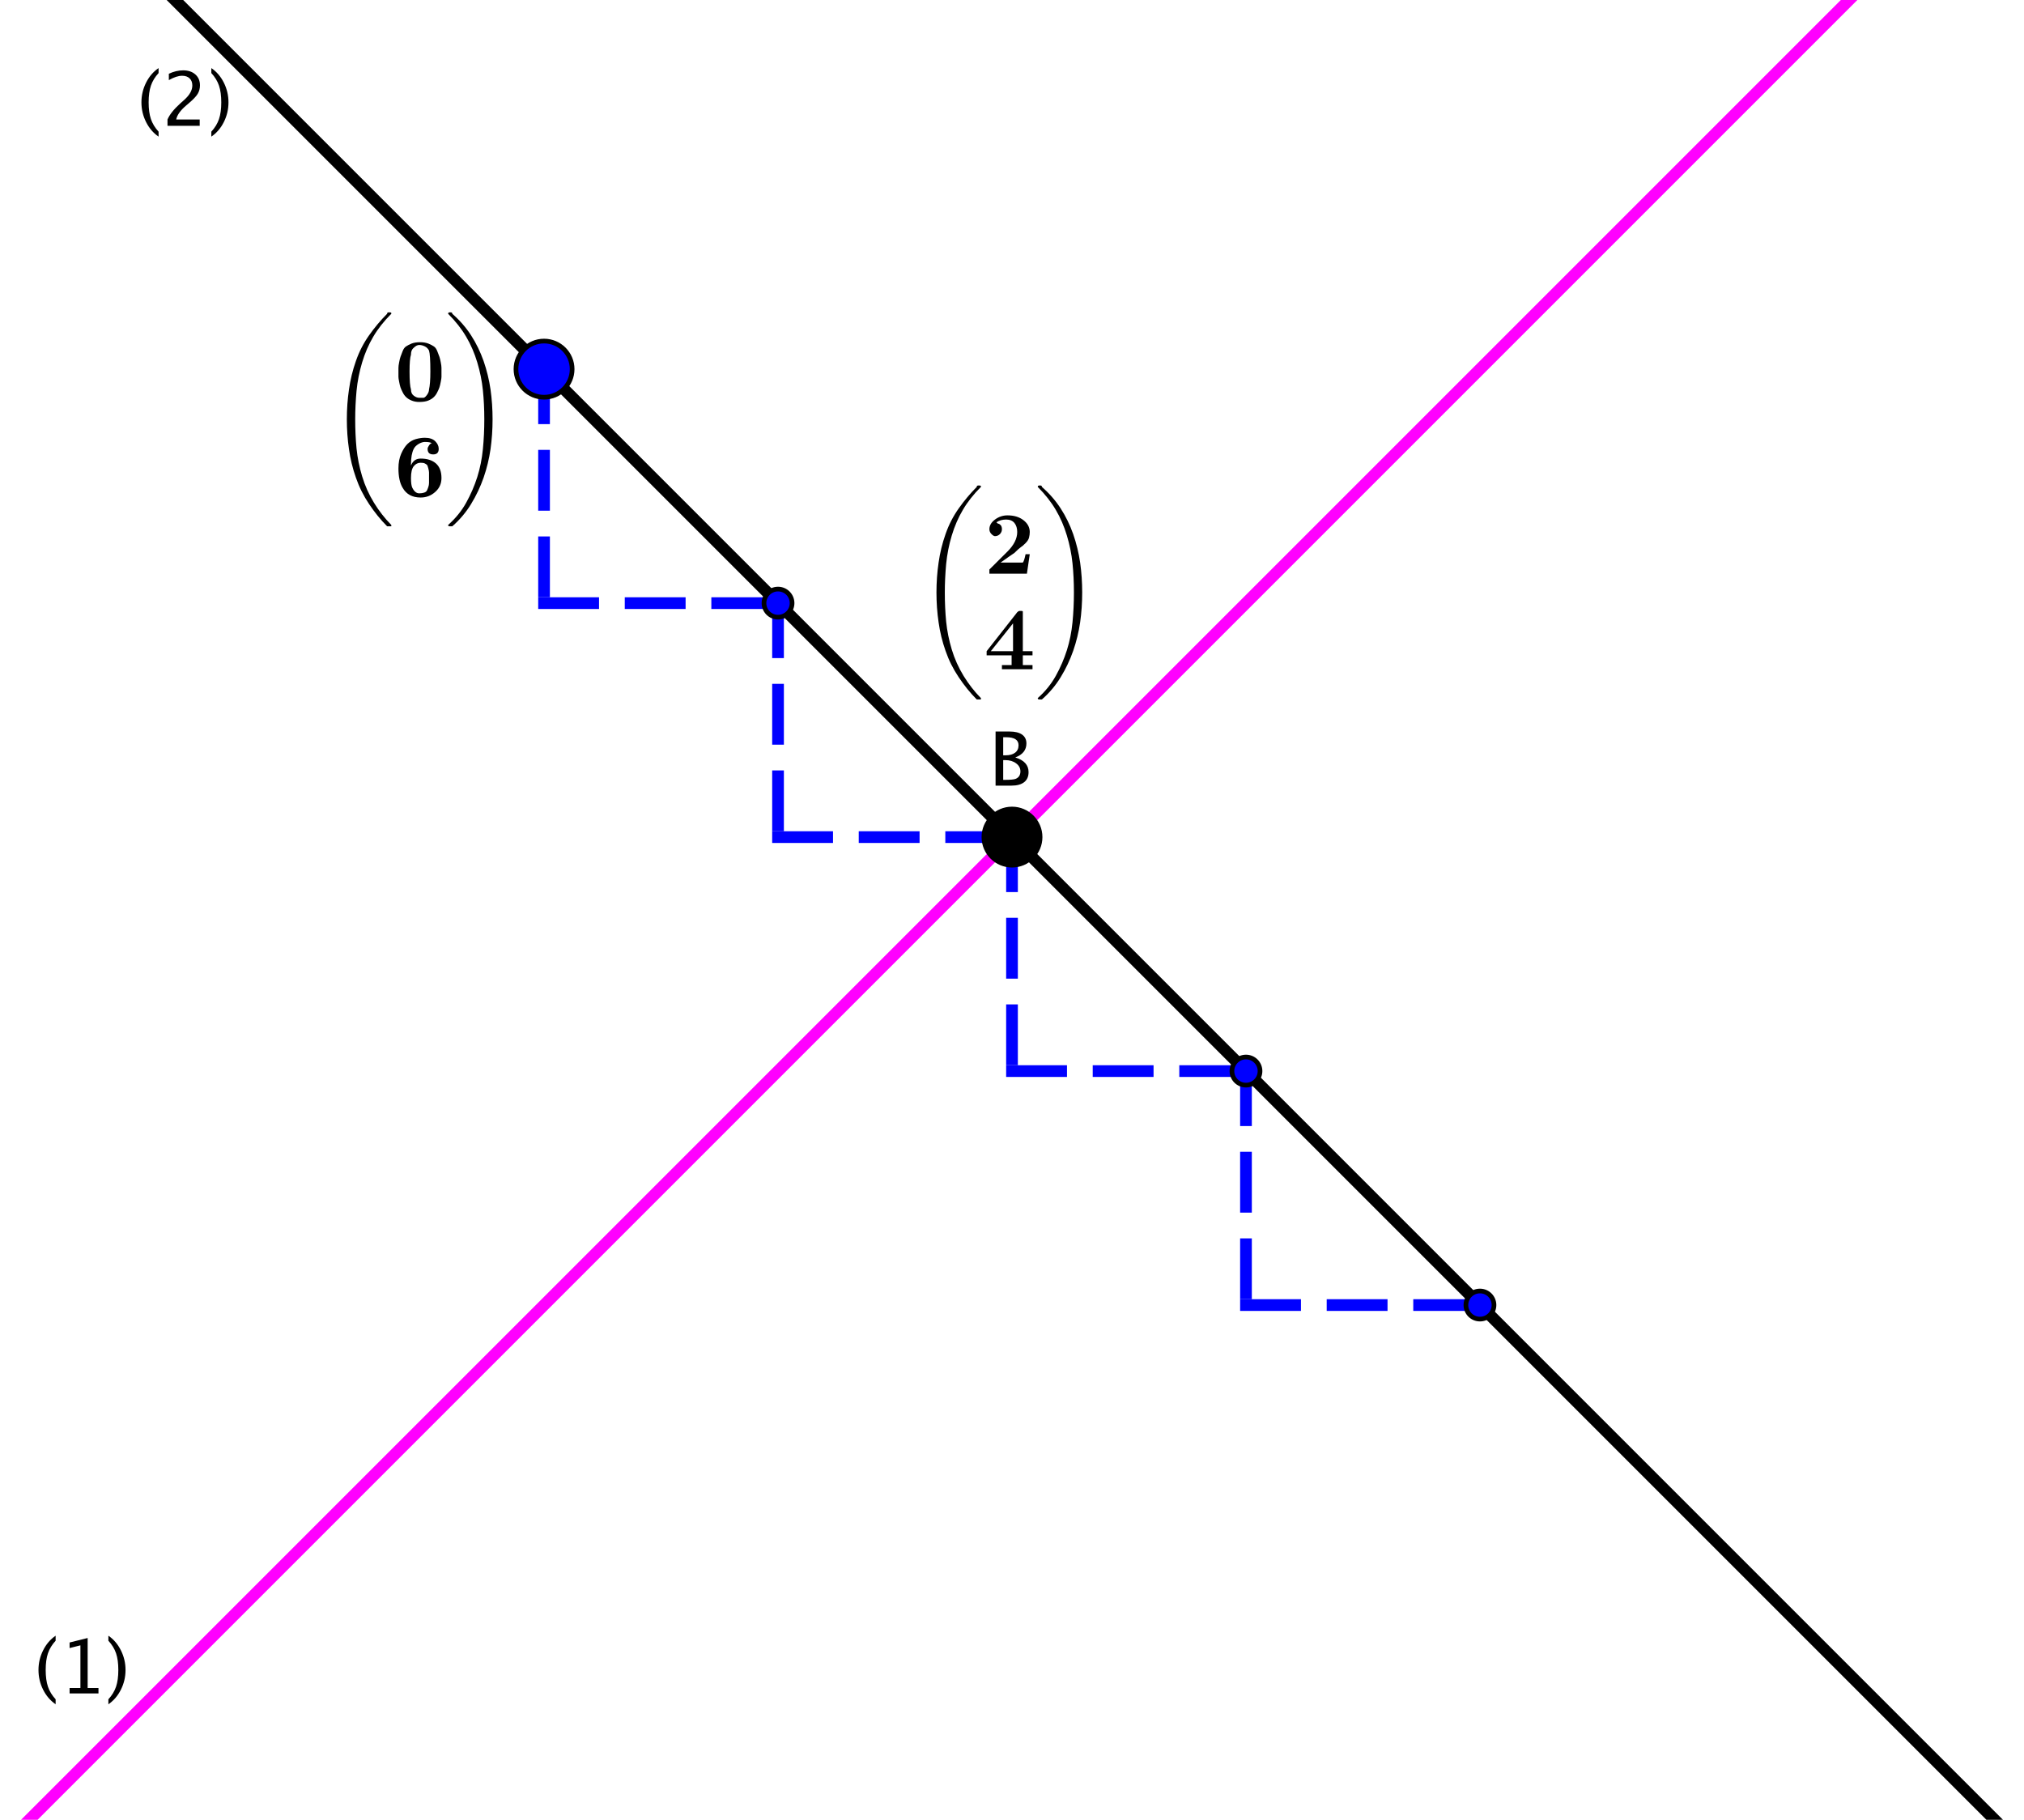 <?xml version='1.0' ?><svg xmlns:dc="http://purl.org/dc/elements/1.1/" xmlns:cc="http://creativecommons.org/ns#" xmlns:rdf="http://www.w3.org/1999/02/22-rdf-syntax-ns#" xmlns:svg="http://www.w3.org/2000/svg" xmlns="http://www.w3.org/2000/svg" id="svg2" version="1.1" width="351.427" height="316.062" viewBox="25.737 0.115 432.525 389" preserveAspectRatio="none">
  <defs id="defs431" />
  <title id="title4" />
  <g id="g6" stroke-linecap="square" stroke-miterlimit="10.000" stroke-width="1" stroke-dasharray="none" stroke-dashoffset="0" stroke-linejoin="miter">
    <g id="misc" />
    <g id="layer0">
      <clipPath id="clip1">
        <path id="path11" d="M 0 0 L 0 389.00 L 460.00 389.00 L 460.00 0 z" />
      </clipPath>
      <g id="g13" clip-path="url(#clip1)">
        <g id="g15" stroke="#ff00ff" stroke-opacity="1" fill="none" stroke-linecap="round" stroke-width="2.5" stroke-linejoin="round">
          <path id="path17" d="M 27.000 394.00 L 426.00 -5" />
          <title id="title19">Line n</title>
          <desc id="desc21">n: y = x + 2</desc>
        </g>
      </g>
      <clipPath id="clip2">
        <path id="path24" d="M 0 0 L 0 389.00 L 460.00 389.00 L 460.00 0 z" />
      </clipPath>
      <g id="g26" clip-path="url(#clip2)">
        <g id="g28" stroke="#000000" stroke-opacity="1" fill="none" stroke-linecap="round" stroke-width="2.5" stroke-linejoin="round">
          <path id="path30" d="M 457.00 394.00 L 58.000 -5" />
          <title id="title32">Line d</title>
          <desc id="desc34">d: y = -x + 6</desc>
        </g>
      </g>
      <clipPath id="clip3">
        <path id="path37" d="M 0 0 L 0 389.00 L 460.00 389.00 L 460.00 0 z" />
      </clipPath>
      <g id="g39" clip-path="url(#clip3)">
        <g id="g41" stroke="#0000ff" stroke-opacity="1" fill="none" stroke-linecap="butt" stroke-width="2.5" stroke-dasharray="10.500,8" stroke-linejoin="round">
          <path id="path43" d="M 142.00 79.000 L 142.00 129.00" />
          <title id="title45">Segment p</title>
          <desc id="desc47">Segment p: Segment [J, N]</desc>
        </g>
      </g>
      <clipPath id="clip4">
        <path id="path50" d="M 0 0 L 0 389.00 L 460.00 389.00 L 460.00 0 z" />
      </clipPath>
      <g id="g52" clip-path="url(#clip4)">
        <g id="g54" stroke="#0000ff" stroke-opacity="1" fill="none" stroke-linecap="butt" stroke-width="2.5" stroke-dasharray="10.500,8" stroke-linejoin="round">
          <path id="path56" d="M 142.00 129.00 L 192.00 129.00" />
          <title id="title58">Segment q</title>
          <desc id="desc60">Segment q: Segment [N, K]</desc>
        </g>
      </g>
      <clipPath id="clip5">
        <path id="path63" d="M 0 0 L 0 389.00 L 460.00 389.00 L 460.00 0 z" />
      </clipPath>
      <g id="g65" clip-path="url(#clip5)">
        <g id="g67" stroke="#0000ff" stroke-opacity="1" fill="none" stroke-linecap="butt" stroke-width="2.5" stroke-dasharray="10.500,8" stroke-linejoin="round">
          <path id="path69" d="M 192.00 129.00 L 192.00 179.00" />
          <title id="title71">Segment r</title>
          <desc id="desc73">Segment r: Segment [K, O]</desc>
        </g>
      </g>
      <clipPath id="clip6">
        <path id="path76" d="M 0 0 L 0 389.00 L 460.00 389.00 L 460.00 0 z" />
      </clipPath>
      <g id="g78" clip-path="url(#clip6)">
        <g id="g80" stroke="#0000ff" stroke-opacity="1" fill="none" stroke-linecap="butt" stroke-width="2.5" stroke-dasharray="10.500,8" stroke-linejoin="round">
          <path id="path82" d="M 192.00 179.00 L 242.00 179.00" />
          <title id="title84">Segment s</title>
          <desc id="desc86">Segment s: Segment [O, C]</desc>
        </g>
      </g>
      <clipPath id="clip7">
        <path id="path89" d="M 0 0 L 0 389.00 L 460.00 389.00 L 460.00 0 z" />
      </clipPath>
      <g id="g91" clip-path="url(#clip7)">
        <g id="g93" stroke="#0000ff" stroke-opacity="1" fill="none" stroke-linecap="butt" stroke-width="2.5" stroke-dasharray="10.500,8" stroke-linejoin="round">
          <path id="path95" d="M 242.00 179.00 L 242.00 229.00" />
          <title id="title97">Segment t</title>
          <desc id="desc99">Segment t: Segment [C, P]</desc>
        </g>
      </g>
      <clipPath id="clip8">
        <path id="path102" d="M 0 0 L 0 389.00 L 460.00 389.00 L 460.00 0 z" />
      </clipPath>
      <g id="g104" clip-path="url(#clip8)">
        <g id="g106" stroke="#0000ff" stroke-opacity="1" fill="none" stroke-linecap="butt" stroke-width="2.5" stroke-dasharray="10.500,8" stroke-linejoin="round">
          <path id="path108" d="M 242.00 229.00 L 292.00 229.00" />
          <title id="title110">Segment a</title>
          <desc id="desc112">Segment a: Segment [P, L]</desc>
        </g>
      </g>
      <clipPath id="clip9">
        <path id="path115" d="M 0 0 L 0 389.00 L 460.00 389.00 L 460.00 0 z" />
      </clipPath>
      <g id="g117" clip-path="url(#clip9)">
        <g id="g119" stroke="#0000ff" stroke-opacity="1" fill="none" stroke-linecap="butt" stroke-width="2.5" stroke-dasharray="10.500,8" stroke-linejoin="round">
          <path id="path121" d="M 292.00 229.00 L 292.00 279.00" />
          <title id="title123">Segment b</title>
          <desc id="desc125">Segment b: Segment [L, Q]</desc>
        </g>
      </g>
      <clipPath id="clip10">
        <path id="path128" d="M 0 0 L 0 389.00 L 460.00 389.00 L 460.00 0 z" />
      </clipPath>
      <g id="g130" clip-path="url(#clip10)">
        <g id="g132" stroke="#0000ff" stroke-opacity="1" fill="none" stroke-linecap="butt" stroke-width="2.5" stroke-dasharray="10.500,8" stroke-linejoin="round">
          <path id="path134" d="M 292.00 279.00 L 342.00 279.00" />
          <title id="title136">Segment c</title>
          <desc id="desc138">Segment c: Segment [Q, M]</desc>
        </g>
      </g>
      <clipPath id="clip11">
        <path id="path141" d="M 0 0 L 0 389.00 L 460.00 389.00 L 460.00 0 z" />
      </clipPath>
      <g id="g143" clip-path="url(#clip11)">
        <g id="g145" fill="#000000" stroke="none" fill-rule="nonzero" fill-opacity="1">
          <path id="path147" d="M 248.00 179.00 C 248.00 182.31 245.31 185.00 242.00 185.00 C 238.69 185.00 236.00 182.31 236.00 179.00 C 236.00 175.69 238.69 173.00 242.00 173.00 C 245.31 173.00 248.00 175.69 248.00 179.00 z" />
          <title id="title149">Point C</title>
          <desc id="desc151">C = (2, 4)</desc>
        </g>
      </g>
      <clipPath id="clip12">
        <path id="path154" d="M 0 0 L 0 389.00 L 460.00 389.00 L 460.00 0 z" />
      </clipPath>
      <g id="g156" clip-path="url(#clip12)">
        <g id="g158" stroke="#000000" stroke-opacity="1" fill="none" stroke-linecap="round" stroke-linejoin="round">
          <path id="path160" d="M 248.00 179.00 C 248.00 182.31 245.31 185.00 242.00 185.00 C 238.69 185.00 236.00 182.31 236.00 179.00 C 236.00 175.69 238.69 173.00 242.00 173.00 C 245.31 173.00 248.00 175.69 248.00 179.00 z" />
          <title id="title162">Point C</title>
          <desc id="desc164">C = (2, 4)</desc>
        </g>
      </g>
      <clipPath id="clip13">
        <path id="path167" d="M 0 0 L 0 389.00 L 460.00 389.00 L 460.00 0 z" />
      </clipPath>
      <g id="g169" clip-path="url(#clip13)">
        <g id="g171" fill="#0000ff" stroke="none" fill-rule="nonzero" fill-opacity="1">
          <path id="path173" d="M 148.00 79.000 C 148.00 82.314 145.31 85.000 142.00 85.000 C 138.69 85.000 136.00 82.314 136.00 79.000 C 136.00 75.686 138.69 73.000 142.00 73.000 C 145.31 73.000 148.00 75.686 148.00 79.000 z" />
          <title id="title175">Point J</title>
          <desc id="desc177">Point J: Point on yAxis</desc>
        </g>
      </g>
      <clipPath id="clip14">
        <path id="path180" d="M 0 0 L 0 389.00 L 460.00 389.00 L 460.00 0 z" />
      </clipPath>
      <g id="g182" clip-path="url(#clip14)">
        <g id="g184" stroke="#000000" stroke-opacity="1" fill="none" stroke-linecap="round" stroke-linejoin="round">
          <path id="path186" d="M 148.00 79.000 C 148.00 82.314 145.31 85.000 142.00 85.000 C 138.69 85.000 136.00 82.314 136.00 79.000 C 136.00 75.686 138.69 73.000 142.00 73.000 C 145.31 73.000 148.00 75.686 148.00 79.000 z" />
          <title id="title188">Point J</title>
          <desc id="desc190">Point J: Point on yAxis</desc>
        </g>
      </g>
      <clipPath id="clip15">
        <path id="path193" d="M 0 0 L 0 389.00 L 460.00 389.00 L 460.00 0 z" />
      </clipPath>
      <g id="g195" clip-path="url(#clip15)">
        <g id="g197" fill="#0000ff" stroke="none" fill-rule="nonzero" fill-opacity="1">
          <path id="path199" d="M 195.00 129.00 C 195.00 130.66 193.66 132.00 192.00 132.00 C 190.34 132.00 189.00 130.66 189.00 129.00 C 189.00 127.34 190.34 126.00 192.00 126.00 C 193.66 126.00 195.00 127.34 195.00 129.00 z" />
          <title id="title201">Point K</title>
          <desc id="desc203">K = (1, 5)</desc>
        </g>
      </g>
      <clipPath id="clip16">
        <path id="path206" d="M 0 0 L 0 389.00 L 460.00 389.00 L 460.00 0 z" />
      </clipPath>
      <g id="g208" clip-path="url(#clip16)">
        <g id="g210" stroke="#000000" stroke-opacity="1" fill="none" stroke-linecap="round" stroke-linejoin="round">
          <path id="path212" d="M 195.00 129.00 C 195.00 130.66 193.66 132.00 192.00 132.00 C 190.34 132.00 189.00 130.66 189.00 129.00 C 189.00 127.34 190.34 126.00 192.00 126.00 C 193.66 126.00 195.00 127.34 195.00 129.00 z" />
          <title id="title214">Point K</title>
          <desc id="desc216">K = (1, 5)</desc>
        </g>
      </g>
      <clipPath id="clip17">
        <path id="path219" d="M 0 0 L 0 389.00 L 460.00 389.00 L 460.00 0 z" />
      </clipPath>
      <g id="g221" clip-path="url(#clip17)">
        <g id="g223" fill="#0000ff" stroke="none" fill-rule="nonzero" fill-opacity="1">
          <path id="path225" d="M 295.00 229.00 C 295.00 230.66 293.66 232.00 292.00 232.00 C 290.34 232.00 289.00 230.66 289.00 229.00 C 289.00 227.34 290.34 226.00 292.00 226.00 C 293.66 226.00 295.00 227.34 295.00 229.00 z" />
          <title id="title227">Point L</title>
          <desc id="desc229">L = (3, 3)</desc>
        </g>
      </g>
      <clipPath id="clip18">
        <path id="path232" d="M 0 0 L 0 389.00 L 460.00 389.00 L 460.00 0 z" />
      </clipPath>
      <g id="g234" clip-path="url(#clip18)">
        <g id="g236" stroke="#000000" stroke-opacity="1" fill="none" stroke-linecap="round" stroke-linejoin="round">
          <path id="path238" d="M 295.00 229.00 C 295.00 230.66 293.66 232.00 292.00 232.00 C 290.34 232.00 289.00 230.66 289.00 229.00 C 289.00 227.34 290.34 226.00 292.00 226.00 C 293.66 226.00 295.00 227.34 295.00 229.00 z" />
          <title id="title240">Point L</title>
          <desc id="desc242">L = (3, 3)</desc>
        </g>
      </g>
      <clipPath id="clip19">
        <path id="path245" d="M 0 0 L 0 389.00 L 460.00 389.00 L 460.00 0 z" />
      </clipPath>
      <g id="g247" clip-path="url(#clip19)">
        <g id="g249" fill="#0000ff" stroke="none" fill-rule="nonzero" fill-opacity="1">
          <path id="path251" d="M 345.00 279.00 C 345.00 280.66 343.66 282.00 342.00 282.00 C 340.34 282.00 339.00 280.66 339.00 279.00 C 339.00 277.34 340.34 276.00 342.00 276.00 C 343.66 276.00 345.00 277.34 345.00 279.00 z" />
          <title id="title253">Point M</title>
          <desc id="desc255">M = (4, 2)</desc>
        </g>
      </g>
      <clipPath id="clip20">
        <path id="path258" d="M 0 0 L 0 389.00 L 460.00 389.00 L 460.00 0 z" />
      </clipPath>
      <g id="g260" clip-path="url(#clip20)">
        <g id="g262" stroke="#000000" stroke-opacity="1" fill="none" stroke-linecap="round" stroke-linejoin="round">
          <path id="path264" d="M 345.00 279.00 C 345.00 280.66 343.66 282.00 342.00 282.00 C 340.34 282.00 339.00 280.66 339.00 279.00 C 339.00 277.34 340.34 276.00 342.00 276.00 C 343.66 276.00 345.00 277.34 345.00 279.00 z" />
          <title id="title266">Point M</title>
          <desc id="desc268">M = (4, 2)</desc>
        </g>
      </g>
      <clipPath id="clip21">
        <path id="path271" d="M 0 0 L 0 389.00 L 460.00 389.00 L 460.00 0 z" />
      </clipPath>
      <g id="g273" clip-path="url(#clip21)">
        <g id="g275" fill="#000000" stroke="none" fill-rule="nonzero" fill-opacity="1">
          <path id="path277" d="M 238.49 168.00 L 238.49 156.44 L 241.49 156.44 Q 243.23 156.44 244.15 157.09 Q 245.08 157.75 245.08 158.98 Q 245.08 161.09 242.70 161.98 Q 245.54 162.84 245.54 165.11 Q 245.54 166.52 244.60 167.26 Q 243.66 168.00 241.90 168.00 z M 240.12 166.77 L 240.45 166.77 Q 242.26 166.77 242.79 166.55 Q 243.80 166.12 243.80 164.95 Q 243.80 163.92 242.88 163.24 Q 241.96 162.55 240.58 162.55 L 240.12 162.55 z M 240.12 161.52 L 240.64 161.52 Q 241.95 161.52 242.68 160.95 Q 243.40 160.39 243.40 159.37 Q 243.40 157.66 240.76 157.66 L 240.12 157.66 z" />
          <title id="title279">B</title>
          <desc id="desc281">text1 = &quot;B&quot;</desc>
        </g>
      </g>
      <clipPath id="clip22">
        <path id="path284" d="M 0 0 L 0 389.00 L 460.00 389.00 L 460.00 0 z" />
      </clipPath>
      <g id="g286" clip-path="url(#clip22)">
        <g id="g288" fill="#000000" stroke="none" fill-rule="nonzero" fill-opacity="1">
          <path id="path290" d="M 37.625 363.25 L 37.625 364.31 Q 35.938 363.16 34.949 361.19 Q 33.961 359.22 33.961 356.98 Q 33.961 354.76 34.949 352.79 Q 35.938 350.81 37.625 349.66 L 37.625 350.73 Q 36.477 351.98 35.988 353.41 Q 35.500 354.85 35.500 356.98 Q 35.500 359.12 35.988 360.56 Q 36.477 362.00 37.625 363.25 z M 40.609 362.00 L 40.609 360.84 L 42.922 360.84 L 42.922 351.72 L 40.609 352.30 L 40.609 351.11 L 44.469 350.15 L 44.469 360.84 L 46.781 360.84 L 46.781 362.00 z M 48.898 363.25 L 48.898 364.31 Q 50.586 363.16 51.574 361.19 Q 52.562 359.22 52.562 356.98 Q 52.562 354.76 51.574 352.79 Q 50.586 350.81 48.898 349.66 L 48.898 350.73 Q 50.047 351.98 50.535 353.41 Q 51.023 354.85 51.023 356.98 Q 51.023 359.12 50.535 360.56 Q 50.047 362.00 48.898 363.25 z" />
          <title id="title292">(1)</title>
          <desc id="desc294">text2 = &quot;(1)&quot;</desc>
        </g>
      </g>
      <clipPath id="clip23">
        <path id="path297" d="M 0 0 L 0 389.00 L 460.00 389.00 L 460.00 0 z" />
      </clipPath>
      <g id="g299" clip-path="url(#clip23)">
        <g id="g301" fill="#000000" stroke="none" fill-rule="nonzero" fill-opacity="1">
          <path id="path303" d="M 59.625 28.250 L 59.625 29.312 Q 57.938 28.164 56.949 26.191 Q 55.961 24.219 55.961 21.984 Q 55.961 19.758 56.949 17.785 Q 57.938 15.812 59.625 14.664 L 59.625 15.727 Q 58.477 16.977 57.988 18.414 Q 57.500 19.852 57.500 21.984 Q 57.500 24.125 57.988 25.562 Q 58.477 27.000 59.625 28.250 z M 61.531 27.000 L 61.531 25.648 Q 62.203 24.078 64.250 22.227 L 65.133 21.438 Q 66.836 19.898 66.836 18.383 Q 66.836 17.414 66.254 16.859 Q 65.672 16.305 64.656 16.305 Q 63.453 16.305 61.820 17.234 L 61.820 15.875 Q 63.359 15.148 64.875 15.148 Q 66.500 15.148 67.484 16.023 Q 68.469 16.898 68.469 18.344 Q 68.469 19.383 67.973 20.188 Q 67.477 20.992 66.125 22.141 L 65.531 22.648 Q 63.680 24.219 63.391 25.648 L 68.414 25.648 L 68.414 27.000 z M 70.898 28.250 L 70.898 29.312 Q 72.586 28.164 73.574 26.191 Q 74.562 24.219 74.562 21.984 Q 74.562 19.758 73.574 17.785 Q 72.586 15.812 70.898 14.664 L 70.898 15.727 Q 72.047 16.977 72.535 18.414 Q 73.023 19.852 73.023 21.984 Q 73.023 24.125 72.535 25.562 Q 72.047 27.000 70.898 28.250 z" />
          <title id="title305">(2)</title>
          <desc id="desc307">text3 = &quot;(2)&quot;</desc>
        </g>
      </g>
      <g id="g309" transform="matrix(19.000, 0, 0, 19.000, 96.000, 67.760)">
        <clipPath id="clip24">
          <path id="path312" d="M -5.053 -3.566 L -5.053 16.907 L 19.158 16.907 L 19.158 -3.566 z" />
        </clipPath>
        <g id="g314" clip-path="url(#clip24)">
          <g id="g316" fill="#000000" stroke="none" fill-rule="nonzero" fill-opacity="1">
            <path id="path318" d="M .656 2.359 Q .547 2.25 .453 2.109 Q .359 1.969 .305 1.812 Q .25 1.656 .227 1.492 Q .203 1.328 .203 1.156 Q .203 .984 .227 .82 Q .25 .656 .305 .5 Q .359 .344 .453 .211 Q .547 .078 .656 -.031 Q .656 -.047 .672 -.047 L .688 -.047 Q .703 -.047 .703 -.039 Q .703 -.031 .703 -.031 Q .703 -.031 .703 -.031 Q .578 .094 .5 .227 Q .422 .359 .375 .516 Q .328 .672 .312 .836 Q .297 1 .297 1.156 Q .297 1.328 .312 1.484 Q .328 1.641 .375 1.797 Q .422 1.953 .508 2.094 Q .594 2.234 .703 2.344 Q .703 2.344 .703 2.344 Q .703 2.359 .703 2.359 Q .703 2.359 .688 2.359 L .672 2.359 Q .656 2.359 .656 2.359 z" />
            <title id="title320">\begin{pmatrix}0\\6\end{pmatrix}</title>
            <desc id="desc322">text5 = &quot;\begin{pmatrix}0\\6\end{pmatrix}&quot;</desc>
          </g>
        </g>
      </g>
      <g id="g324" transform="matrix(19.000, 0, 0, 19.000, 109.99, 85.710)">
        <clipPath id="clip25">
          <path id="path327" d="M -5.789 -4.511 L -5.789 15.963 L 18.422 15.963 L 18.422 -4.511 z" />
        </clipPath>
        <g id="g329" clip-path="url(#clip25)">
          <g id="g331" fill="#000000" stroke="none" fill-rule="nonzero" fill-opacity="1">
            <path id="path333" d="M .531 -.312 Q .531 -.281 .531 -.266 Q .531 -.25 .523 -.211 Q .516 -.172 .508 -.148 Q .5 -.125 .484 -.094 Q .469 -.062 .445 -.039 Q .422 -.016 .383 -0 Q .344 .016 .281 .016 Q .234 .016 .195 -0 Q .156 -.016 .133 -.039 Q .109 -.062 .094 -.094 Q .078 -.125 .07 -.148 Q .062 -.172 .055 -.211 Q .047 -.25 .047 -.266 Q .047 -.281 .047 -.312 Q .047 -.344 .047 -.367 Q .047 -.391 .055 -.43 Q .062 -.469 .07 -.492 Q .078 -.516 .094 -.555 Q .109 -.594 .133 -.609 Q .156 -.625 .195 -.641 Q .234 -.656 .289 -.656 Q .344 -.656 .383 -.641 Q .422 -.625 .445 -.609 Q .469 -.594 .484 -.555 Q .5 -.516 .508 -.492 Q .516 -.469 .523 -.43 Q .531 -.391 .531 -.367 Q .531 -.344 .531 -.312 z M .281 -.031 Q .312 -.031 .328 -.031 Q .344 -.031 .367 -.062 Q .391 -.094 .391 -.125 Q .406 -.188 .406 -.328 Q .406 -.516 .391 -.562 Q .375 -.594 .344 -.609 Q .312 -.625 .281 -.625 Q .266 -.625 .25 -.617 Q .234 -.609 .211 -.586 Q .188 -.562 .188 -.516 Q .172 -.469 .172 -.328 Q .172 -.172 .188 -.125 Q .188 -.078 .219 -.055 Q .25 -.031 .281 -.031 z" />
            <title id="title335">\begin{pmatrix}0\\6\end{pmatrix}</title>
            <desc id="desc337">text5 = &quot;\begin{pmatrix}0\\6\end{pmatrix}&quot;</desc>
          </g>
        </g>
      </g>
      <g id="g339" transform="matrix(19.000, 0, 0, 19.000, 109.99, 106.13)">
        <clipPath id="clip26">
          <path id="path342" d="M -5.789 -5.586 L -5.789 14.888 L 18.422 14.888 L 18.422 -5.586 z" />
        </clipPath>
        <g id="g344" clip-path="url(#clip26)">
          <g id="g346" fill="#000000" stroke="none" fill-rule="nonzero" fill-opacity="1">
            <path id="path348" d="M .188 -.344 Q .219 -.422 .297 -.422 Q .406 -.422 .469 -.367 Q .531 -.312 .531 -.203 Q .531 -.109 .461 -.047 Q .391 .016 .297 .016 Q .156 .016 .094 -.094 Q .047 -.172 .047 -.312 Q .047 -.406 .078 -.477 Q .109 -.547 .148 -.586 Q .188 -.625 .242 -.641 Q .297 -.656 .344 -.656 Q .422 -.656 .461 -.617 Q .5 -.578 .5 -.531 Q .5 -.5 .484 -.484 Q .469 -.469 .438 -.469 Q .406 -.469 .391 -.484 Q .375 -.5 .375 -.531 Q .375 -.547 .391 -.57 Q .406 -.594 .422 -.594 Q .406 -.609 .344 -.609 Q .312 -.609 .273 -.586 Q .234 -.562 .219 -.531 Q .188 -.469 .188 -.359 L .188 -.344 z M .281 -.031 Q .312 -.031 .336 -.039 Q .359 -.047 .367 -.062 Q .375 -.078 .383 -.102 Q .391 -.125 .391 -.148 Q .391 -.172 .391 -.211 Q .391 -.25 .391 -.266 Q .391 -.281 .383 -.312 Q .375 -.344 .367 -.352 Q .359 -.359 .344 -.367 Q .328 -.375 .297 -.375 Q .25 -.375 .219 -.336 Q .188 -.297 .188 -.203 Q .188 -.125 .203 -.094 Q .234 -.031 .281 -.031 z" />
            <title id="title350">\begin{pmatrix}0\\6\end{pmatrix}</title>
            <desc id="desc352">text5 = &quot;\begin{pmatrix}0\\6\end{pmatrix}&quot;</desc>
          </g>
        </g>
      </g>
      <g id="g354" transform="matrix(19.000, 0, 0, 19.000, 120.91, 67.760)">
        <clipPath id="clip27">
          <path id="path357" d="M -6.364 -3.566 L -6.364 16.907 L 17.847 16.907 L 17.847 -3.566 z" />
        </clipPath>
        <g id="g359" clip-path="url(#clip27)">
          <g id="g361" fill="#000000" stroke="none" fill-rule="nonzero" fill-opacity="1">
            <path id="path363" d="M .047 2.359 Q .031 2.359 .031 2.344 Q .031 2.344 .031 2.344 Q .156 2.234 .234 2.094 Q .312 1.953 .359 1.805 Q .406 1.656 .422 1.492 Q .438 1.328 .438 1.156 Q .438 .984 .422 .828 Q .406 .672 .359 .516 Q .312 .359 .234 .227 Q .156 .094 .031 -.031 Q .031 -.031 .031 -.031 Q .031 -.047 .047 -.047 L .062 -.047 Q .078 -.047 .078 -.031 Q .203 .078 .289 .211 Q .375 .344 .43 .5 Q .484 .656 .508 .82 Q .531 .984 .531 1.156 Q .531 1.328 .508 1.492 Q .484 1.656 .43 1.812 Q .375 1.969 .289 2.109 Q .203 2.25 .078 2.359 Q .078 2.359 .062 2.359 L .047 2.359 z" />
            <title id="title365">\begin{pmatrix}0\\6\end{pmatrix}</title>
            <desc id="desc367">text5 = &quot;\begin{pmatrix}0\\6\end{pmatrix}&quot;</desc>
          </g>
        </g>
      </g>
      <g id="g369" transform="matrix(19.000, 0, 0, 19.000, 222.00, 104.76)">
        <clipPath id="clip28">
          <path id="path372" d="M -11.684 -5.514 L -11.684 14.960 L 12.526 14.960 L 12.526 -5.514 z" />
        </clipPath>
        <g id="g374" clip-path="url(#clip28)">
          <g id="g376" fill="#000000" stroke="none" fill-rule="nonzero" fill-opacity="1">
            <path id="path378" d="M .656 2.359 Q .547 2.25 .453 2.109 Q .359 1.969 .305 1.812 Q .25 1.656 .227 1.492 Q .203 1.328 .203 1.156 Q .203 .984 .227 .82 Q .25 .656 .305 .5 Q .359 .344 .453 .211 Q .547 .078 .656 -.031 Q .656 -.047 .672 -.047 L .688 -.047 Q .703 -.047 .703 -.039 Q .703 -.031 .703 -.031 Q .703 -.031 .703 -.031 Q .578 .094 .5 .227 Q .422 .359 .375 .516 Q .328 .672 .312 .836 Q .297 1 .297 1.156 Q .297 1.328 .312 1.484 Q .328 1.641 .375 1.797 Q .422 1.953 .508 2.094 Q .594 2.234 .703 2.344 Q .703 2.344 .703 2.344 Q .703 2.359 .703 2.359 Q .703 2.359 .688 2.359 L .672 2.359 Q .656 2.359 .656 2.359 z" />
            <title id="title380">\begin{pmatrix}2\\4\end{pmatrix}</title>
            <desc id="desc382">text8 = &quot;\begin{pmatrix}2\\4\end{pmatrix}&quot;</desc>
          </g>
        </g>
      </g>
      <g id="g384" transform="matrix(19.000, 0, 0, 19.000, 235.99, 122.71)">
        <clipPath id="clip29">
          <path id="path387" d="M -12.420 -6.458 L -12.420 14.015 L 11.790 14.015 L 11.790 -6.458 z" />
        </clipPath>
        <g id="g389" clip-path="url(#clip29)">
          <g id="g391" fill="#000000" stroke="none" fill-rule="nonzero" fill-opacity="1">
            <path id="path393" d="M .516 -.219 L .484 -0 L .062 -0 L .062 -.016 Q .062 -.031 .062 -.039 Q .062 -.047 .062 -.047 L .266 -.25 Q .375 -.359 .375 -.469 Q .375 -.531 .344 -.57 Q .312 -.609 .25 -.609 Q .188 -.609 .141 -.578 Q .156 -.562 .164 -.562 Q .172 -.562 .188 -.547 Q .203 -.531 .203 -.5 Q .203 -.469 .18 -.445 Q .156 -.422 .125 -.422 Q .109 -.422 .086 -.445 Q .062 -.469 .062 -.5 Q .062 -.562 .125 -.609 Q .188 -.656 .266 -.656 Q .375 -.656 .445 -.602 Q .516 -.547 .516 -.469 Q .516 -.438 .508 -.406 Q .5 -.375 .469 -.344 Q .438 -.312 .414 -.297 Q .391 -.281 .344 -.234 Q .297 -.203 .188 -.125 L .344 -.125 Q .438 -.125 .438 -.125 Q .453 -.141 .469 -.219 L .516 -.219 z" />
            <title id="title395">\begin{pmatrix}2\\4\end{pmatrix}</title>
            <desc id="desc397">text8 = &quot;\begin{pmatrix}2\\4\end{pmatrix}&quot;</desc>
          </g>
        </g>
      </g>
      <g id="g399" transform="matrix(19.000, 0, 0, 19.000, 235.99, 143.13)">
        <clipPath id="clip30">
          <path id="path402" d="M -12.420 -7.533 L -12.420 12.940 L 11.790 12.940 L 11.790 -7.533 z" />
        </clipPath>
        <g id="g404" clip-path="url(#clip30)">
          <g id="g406" fill="#000000" stroke="none" fill-rule="nonzero" fill-opacity="1">
            <path id="path408" d="M .438 -.156 L .438 -.047 L .547 -.047 L .547 -0 Q .5 -0 .375 -0 Q .25 -0 .203 -0 L .203 -.047 L .312 -.047 L .312 -.156 L .031 -.156 L .031 -.203 L .375 -.641 Q .391 -.656 .398 -.656 Q .406 -.656 .422 -.656 Q .438 -.656 .438 -.648 Q .438 -.641 .438 -.625 L .438 -.203 L .547 -.203 L .547 -.156 L .438 -.156 z M .328 -.203 L .328 -.516 L .078 -.203 L .328 -.203 z" />
            <title id="title410">\begin{pmatrix}2\\4\end{pmatrix}</title>
            <desc id="desc412">text8 = &quot;\begin{pmatrix}2\\4\end{pmatrix}&quot;</desc>
          </g>
        </g>
      </g>
      <g id="g414" transform="matrix(19.000, 0, 0, 19.000, 246.91, 104.76)">
        <clipPath id="clip31">
          <path id="path417" d="M -12.995 -5.514 L -12.995 14.960 L 11.215 14.960 L 11.215 -5.514 z" />
        </clipPath>
        <g id="g419" clip-path="url(#clip31)">
          <g id="g421" fill="#000000" stroke="none" fill-rule="nonzero" fill-opacity="1">
            <path id="path423" d="M .047 2.359 Q .031 2.359 .031 2.344 Q .031 2.344 .031 2.344 Q .156 2.234 .234 2.094 Q .312 1.953 .359 1.805 Q .406 1.656 .422 1.492 Q .438 1.328 .438 1.156 Q .438 .984 .422 .828 Q .406 .672 .359 .516 Q .312 .359 .234 .227 Q .156 .094 .031 -.031 Q .031 -.031 .031 -.031 Q .031 -.047 .047 -.047 L .062 -.047 Q .078 -.047 .078 -.031 Q .203 .078 .289 .211 Q .375 .344 .43 .5 Q .484 .656 .508 .82 Q .531 .984 .531 1.156 Q .531 1.328 .508 1.492 Q .484 1.656 .43 1.812 Q .375 1.969 .289 2.109 Q .203 2.25 .078 2.359 Q .078 2.359 .062 2.359 L .047 2.359 z" />
            <title id="title425">\begin{pmatrix}2\\4\end{pmatrix}</title>
            <desc id="desc427">text8 = &quot;\begin{pmatrix}2\\4\end{pmatrix}&quot;</desc>
          </g>
        </g>
      </g>
    </g>
  </g>
</svg>